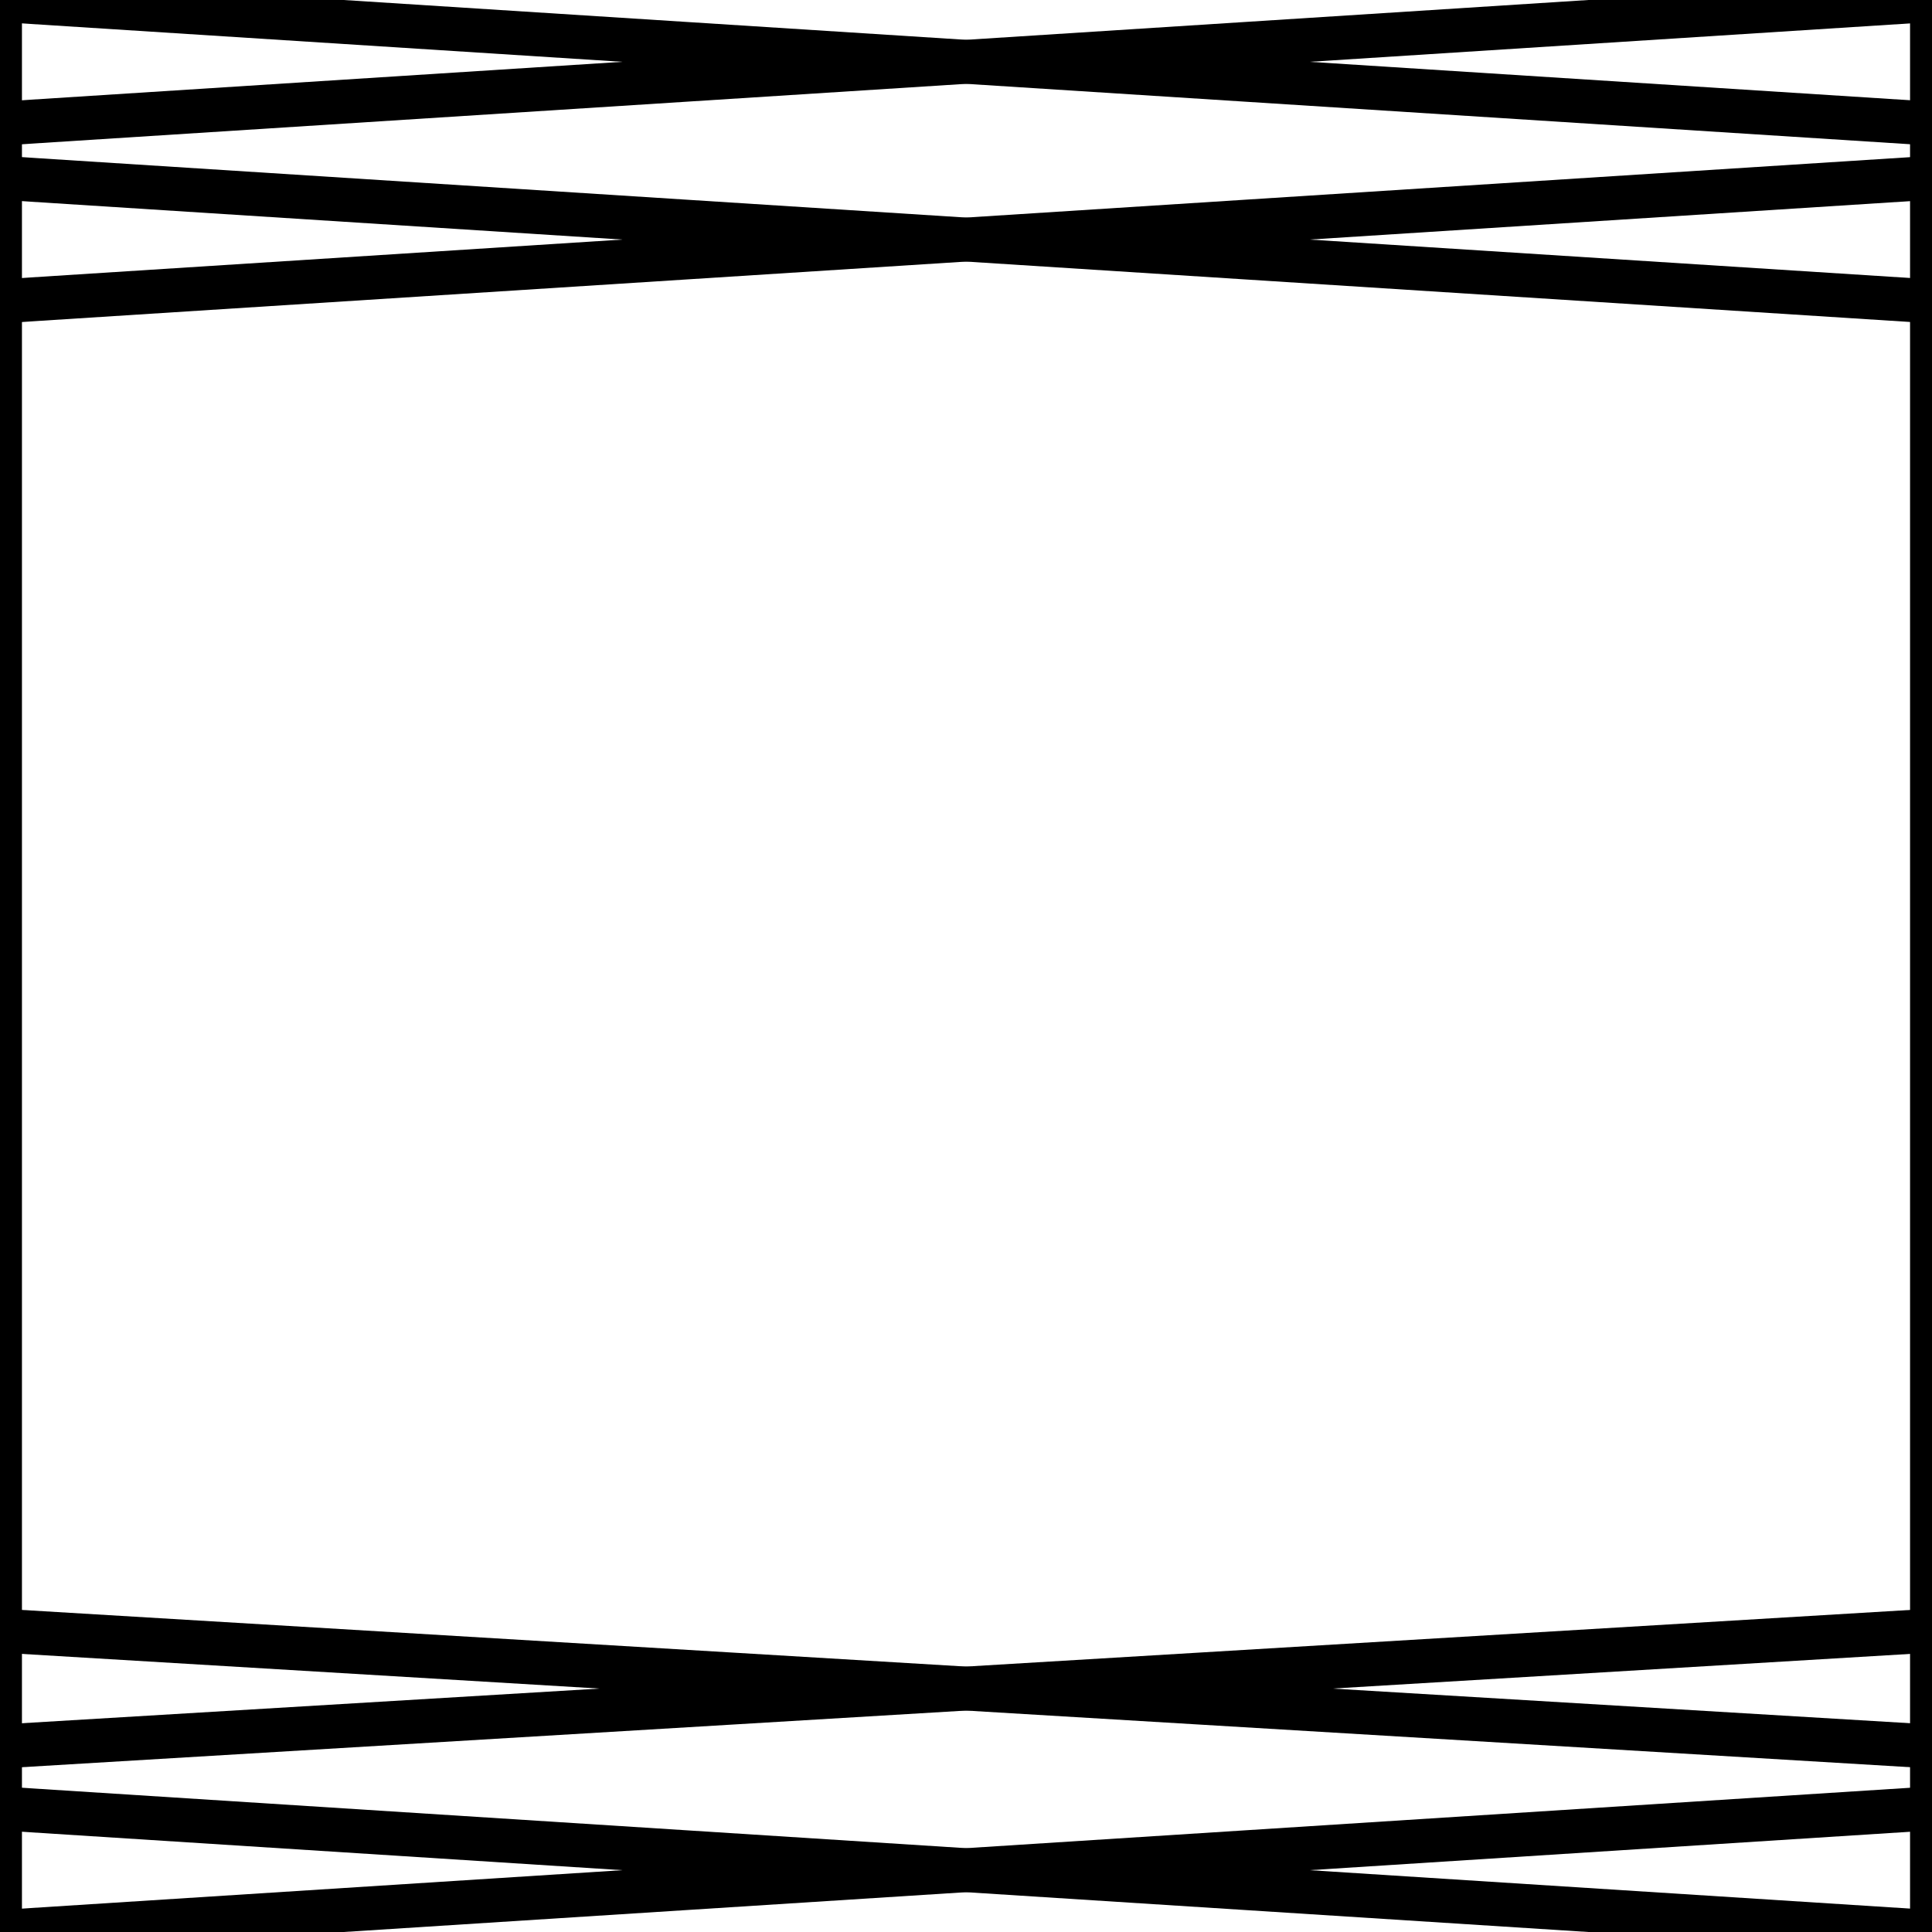 <svg width="150" height="150" viewBox="0 0 150 150" fill="none" xmlns="http://www.w3.org/2000/svg">
<g clip-path="url(#clip0_2109_160465)">
<path d="M0 0V150" stroke="black" stroke-width="3.408"/>
<path d="M150 0V150" stroke="black" stroke-width="3.408"/>
<path d="M0 0L150 9.6" stroke="black" stroke-width="3.408"/>
<path d="M150 0L0 9.6" stroke="black" stroke-width="3.408"/>
<path d="M0 13.8L150 23.4" stroke="black" stroke-width="3.408"/>
<path d="M150 13.8L0 23.4" stroke="black" stroke-width="3.408"/>
<path d="M0 140.4L150 150" stroke="black" stroke-width="3.408"/>
<path d="M150 140.4L0 150" stroke="black" stroke-width="3.408"/>
<path d="M0 126.6L150 135.6" stroke="black" stroke-width="3.408"/>
<path d="M150 126.6L0 135.6" stroke="black" stroke-width="3.408"/>
</g>
<defs>
<clipPath id="clip0_2109_160465">
<rect width="150" height="150" fill="white"/>
</clipPath>
</defs>
</svg>
